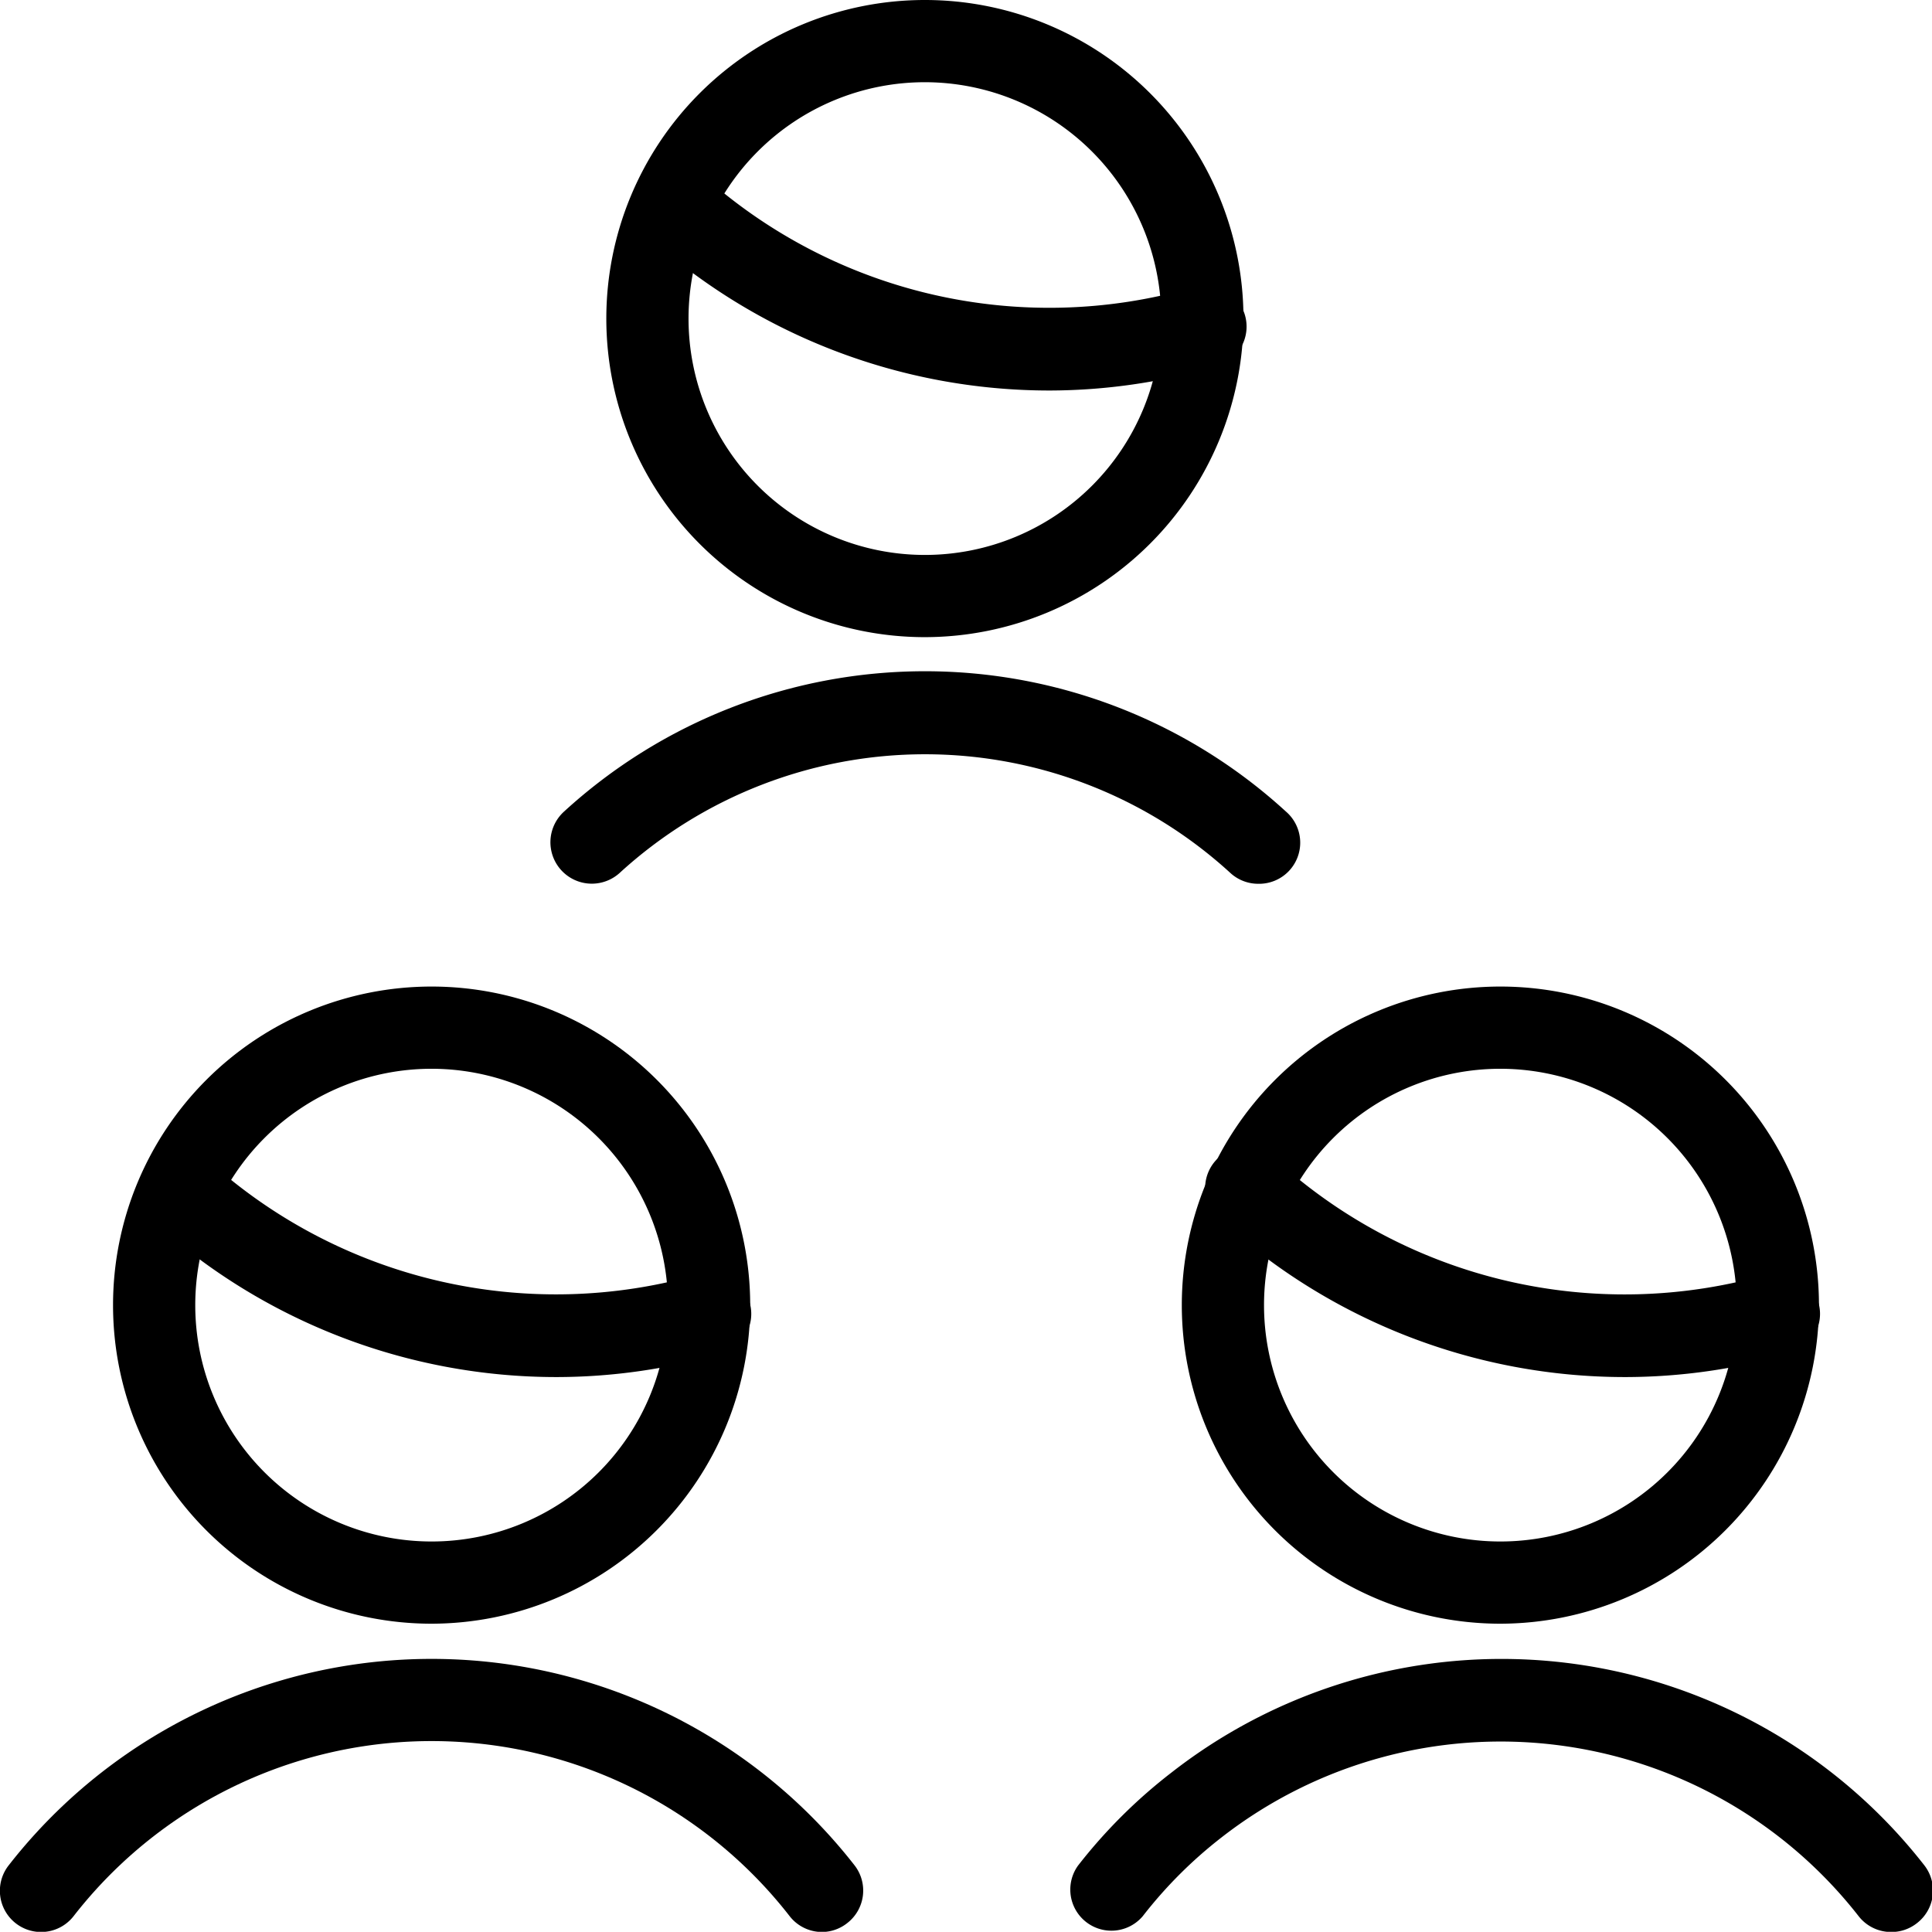 <svg xmlns="http://www.w3.org/2000/svg" viewBox="0 0 94 93.99"><g id="Layer_2" data-name="Layer 2"><g id="Layer_1-2" data-name="Layer 1"><g id="Users_Geomertric-Close-Up-Multiple-Users_multiple-users-1" data-name="Users Geomertric-Close-Up-Multiple-Users multiple-users-1"><g id="Group_497" data-name="Group 497"><g id="Regular_497" data-name="Regular 497"><path d="M45,31A15.5,15.5,0,1,1,60.5,15.5,15.52,15.52,0,0,1,45,31ZM45,4A11.5,11.5,0,1,0,56.5,15.5,11.51,11.51,0,0,0,45,4Z"/><path d="M61.21,43a2,2,0,0,1-1.34-.52,22,22,0,0,0-29.73,0,2,2,0,1,1-2.69-3,26,26,0,0,1,35.11,0A2,2,0,0,1,61.21,43Z"/><path d="M51.09,19a29.21,29.21,0,0,1-19.71-7.63,2,2,0,0,1,2.7-2.95A25.24,25.24,0,0,0,58,14a2,2,0,1,1,1.1,3.84A28.82,28.82,0,0,1,51.09,19Z"/><path d="M73,79A15.5,15.5,0,1,1,88.5,63.5,15.53,15.53,0,0,1,73,79Zm0-27A11.5,11.5,0,1,0,84.5,63.5,11.51,11.51,0,0,0,73,52Z"/><path d="M92,94a2,2,0,0,1-1.57-.77,22.1,22.1,0,0,0-31-3.83,21.69,21.69,0,0,0-3.83,3.83,2,2,0,0,1-3.15-2.46A25.45,25.45,0,0,1,57,86.24a26.09,26.09,0,0,1,36.63,4.52,2,2,0,0,1-.35,2.8A2,2,0,0,1,92,94Z"/><path d="M79.09,67a29.18,29.18,0,0,1-19.71-7.64,2,2,0,1,1,2.7-2.94A25.21,25.21,0,0,0,86,62a2,2,0,0,1,1.1,3.85A28.82,28.82,0,0,1,79.09,67Z"/><path d="M21,79A15.5,15.5,0,1,1,36.5,63.5,15.53,15.53,0,0,1,21,79Zm0-27A11.5,11.5,0,1,0,32.5,63.5,11.51,11.51,0,0,0,21,52Z"/><path d="M40,94a2,2,0,0,1-1.58-.77,22.07,22.07,0,0,0-34.84,0A2,2,0,0,1,.42,90.76a26.1,26.1,0,0,1,41.16,0,2,2,0,0,1-.35,2.8A2,2,0,0,1,40,94Z"/><path d="M27.1,67A29.18,29.18,0,0,1,7.38,59.35a2,2,0,0,1,2.7-2.94A25.21,25.21,0,0,0,34,62a2,2,0,0,1,1.1,3.85A28.8,28.8,0,0,1,27.1,67Z"/></g></g></g></g></g></svg>